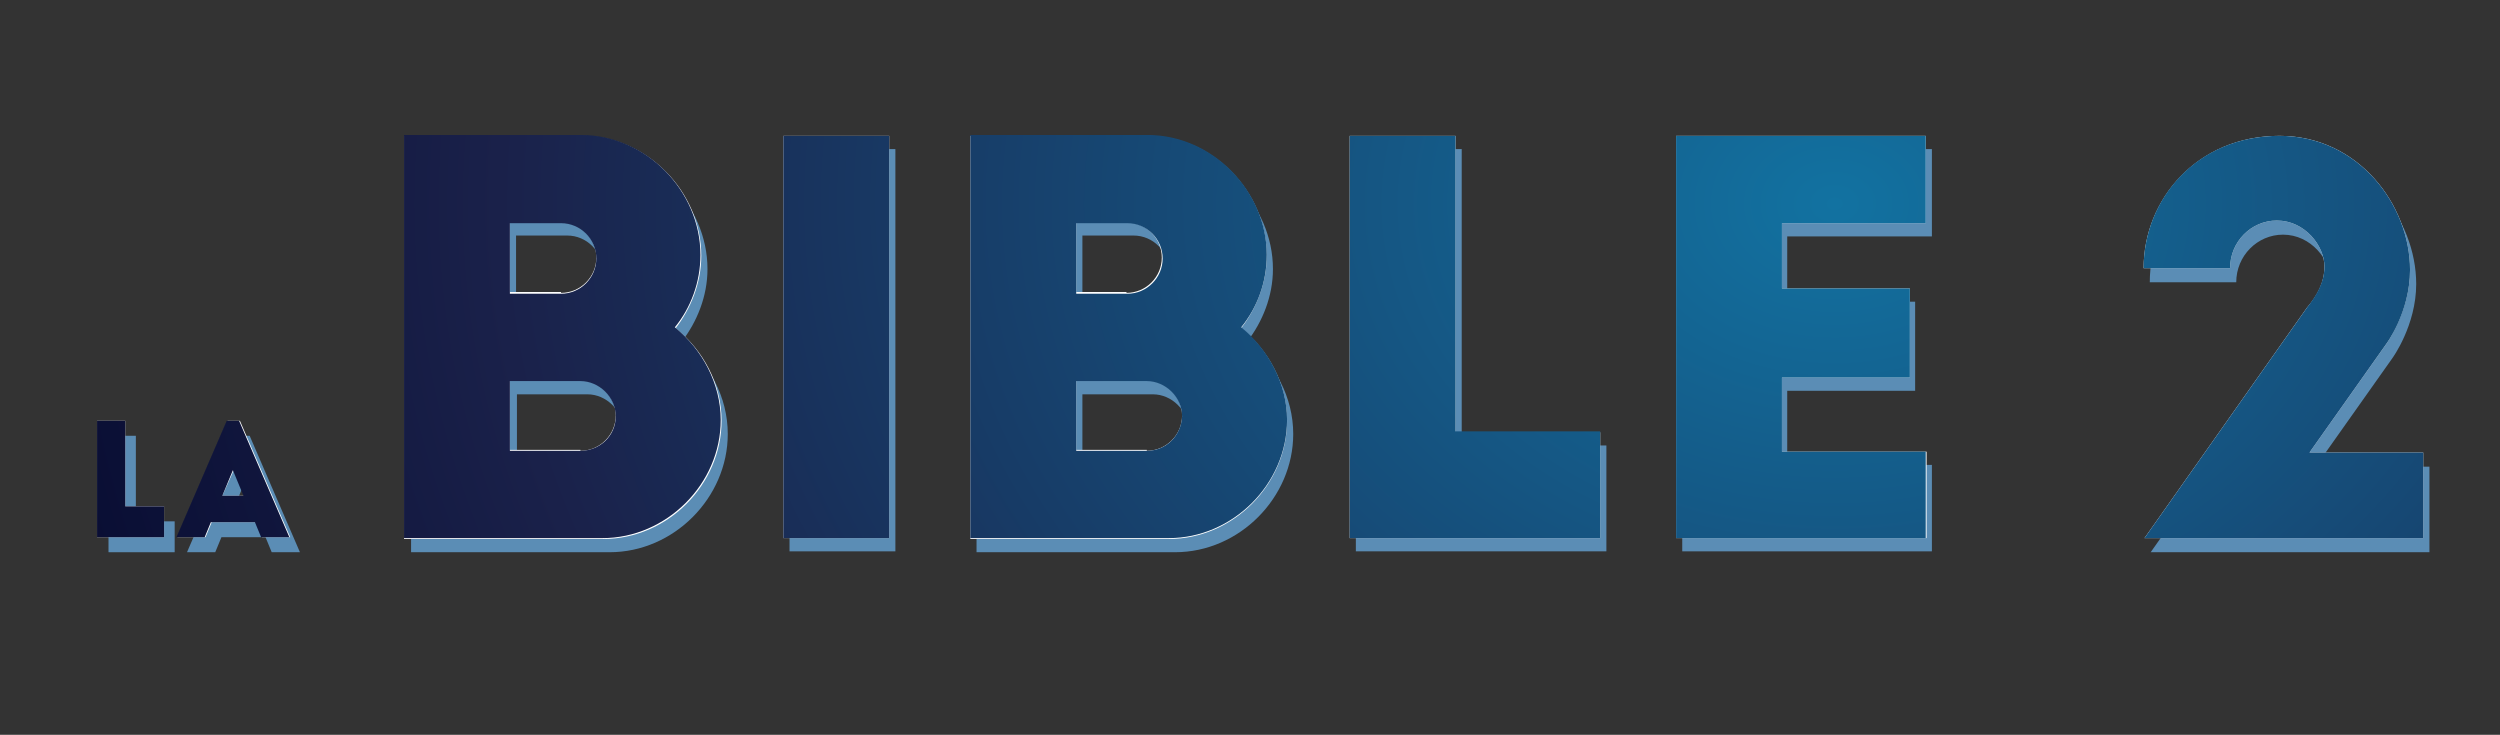 <?xml version="1.0" encoding="utf-8"?>
<!-- Generator: Adobe Illustrator 18.0.0, SVG Export Plug-In . SVG Version: 6.00 Build 0)  -->
<!DOCTYPE svg PUBLIC "-//W3C//DTD SVG 1.1//EN" "http://www.w3.org/Graphics/SVG/1.1/DTD/svg11.dtd">
<svg version="1.1" xmlns="http://www.w3.org/2000/svg" xmlns:xlink="http://www.w3.org/1999/xlink" x="0px" y="0px"
	 viewBox="0 0 283.4 83.3" enable-background="new 0 0 283.4 83.3" xml:space="preserve">
<rect x="0" y="0" width="283.4" height="83.3" fill="#333333" stroke="none"/>
<g id="Layer_1">
	<path fill="#5B8DB5" d="M12.2,49.4h3.2v9.7h4.4v3.5h-7.5V49.4z"/>
	<path fill="#5B8DB5" d="M21.2,62.6l5.7-13.2h1.4L34,62.6h-3.2l-0.7-1.7h-5l-0.7,1.7H21.2z M26.4,57.9h2.5L27.6,55L26.4,57.9z"/>
	<path fill="#5B8DB5" d="M46.6,62.5V16.9h20.1c7.3,0,13.5,6.3,13.5,13.6c0,3.1-1.2,6-2.9,8.2c3.1,2.5,5.2,6.3,5.2,10.5
		c0,7.2-6.1,13.4-13.4,13.4H46.6z M64.3,34.7c2.2,0,4-1.8,4-4s-1.8-4-4-4h-5.8v7.9H64.3z M66.6,52.7c2.2,0,4-1.8,4-4
		c0-2.2-1.9-4-4-4h-8v7.9H66.6z"/>
	<path fill="#5B8DB5" d="M89.5,16.9h12v45.6h-12V16.9z"/>
	<path fill="#5B8DB5" d="M110.7,62.5V16.9h20.1c7.3,0,13.5,6.3,13.5,13.6c0,3.1-1.2,6-2.9,8.2c3.1,2.5,5.2,6.3,5.2,10.5
		c0,7.2-6.1,13.4-13.4,13.4H110.7z M128.5,34.7c2.2,0,4-1.8,4-4s-1.8-4-4-4h-5.8v7.9H128.5z M130.7,52.7c2.2,0,4-1.8,4-4
		c0-2.2-1.9-4-4-4h-8v7.9H130.7z"/>
	<path fill="#5B8DB5" d="M153.7,16.9h12v33.6h16.4v12h-28.4V16.9z"/>
	<path fill="#5B8DB5" d="M190.7,16.9h28.3v9.9h-16.4v7.4h14.5v10.1h-14.5v8.4h16.4v9.8h-28.3V16.9z"/>
	<path fill="#5B8DB5" d="M262.2,36.5c1.2-1.4,2-2.9,2-4.7c0-2.3-2.2-5.2-5.4-5.2c-2.9,0-5.3,2.4-5.3,5.4h-9.8c0-7.8,6.1-15,15.4-15
		c8.9,0,14.8,7.8,14.8,15.2c0,4.7-2.7,8.4-2.7,8.4l-8.7,12.3h12.9v9.7h-31.6L262.2,36.5z"/>
	<g>
		<path fill="#FFFFFF" d="M11,47.7h3.2v9.7h4.4v3.5H11V47.7z"/>
		<path fill="#FFFFFF" d="M20.1,60.9l5.7-13.2h1.4l5.7,13.2h-3.2l-0.7-1.7h-5l-0.7,1.7H20.1z M25.2,56.2h2.5l-1.2-2.9L25.2,56.2z"/>
		<path fill="#FFFFFF" d="M45.8,61V15.4H66c7.3,0,13.5,6.3,13.5,13.6c0,3.1-1.2,6-2.9,8.2c3.1,2.5,5.2,6.3,5.2,10.5
			c0,7.2-6.1,13.4-13.4,13.4H45.8z M63.6,33.2c2.2,0,4-1.8,4-4s-1.8-4-4-4h-5.8v7.9H63.6z M65.8,51.1c2.2,0,4-1.8,4-4
			c0-2.2-1.9-4-4-4h-8v7.9H65.8z"/>
		<path fill="#FFFFFF" d="M88.8,15.4h12V61h-12V15.4z"/>
		<path fill="#FFFFFF" d="M110,61V15.4h20.1c7.3,0,13.5,6.3,13.5,13.6c0,3.1-1.2,6-2.9,8.2c3.1,2.5,5.2,6.3,5.2,10.5
			c0,7.2-6.1,13.4-13.4,13.4H110z M127.7,33.2c2.2,0,4-1.8,4-4s-1.8-4-4-4H122v7.9H127.7z M130,51.1c2.2,0,4-1.8,4-4
			c0-2.2-1.9-4-4-4h-8v7.9H130z"/>
		<path fill="#FFFFFF" d="M153,15.4h12v33.6h16.4v12H153V15.4z"/>
		<path fill="#FFFFFF" d="M190,15.4h28.3v9.9H202v7.4h14.5v10.1H202v8.4h16.4V61H190V15.4z"/>
		<path fill="#FFFFFF" d="M261.5,34.9c1.2-1.4,2-2.9,2-4.7c0-2.3-2.2-5.2-5.4-5.2c-2.9,0-5.3,2.4-5.3,5.4H243c0-7.8,6.1-15,15.4-15
			c8.9,0,14.8,7.8,14.8,15.2c0,4.7-2.7,8.4-2.7,8.4l-8.7,12.3h12.9V61h-31.6L261.5,34.9z"/>
	</g>
</g>
<g id="Layer_2">
</g>
<g id="Layer_3">
	
		<radialGradient id="SVGID_1_" cx="182.872" cy="119.242" r="219.385" gradientTransform="matrix(4.780561e-11 -0.823 1.065 3.694774e-11 80.992 173.6)" gradientUnits="userSpaceOnUse">
		<stop  offset="0" style="stop-color:#1272A1"/>
		<stop  offset="0.648" style="stop-color:#1A214A"/>
		<stop  offset="1" style="stop-color:#000327"/>
	</radialGradient>
	<polygon fill="url(#SVGID_1_)" points="14.2,47.7 11,47.7 11,60.9 18.6,60.9 18.6,57.4 14.2,57.4 	"/>
	<g>
		<polygon fill="none" points="25.2,56.2 27.7,56.2 26.5,53.3 		"/>
		
			<radialGradient id="SVGID_2_" cx="182.872" cy="119.242" r="219.385" gradientTransform="matrix(4.780561e-11 -0.823 1.065 3.694774e-11 80.992 173.6)" gradientUnits="userSpaceOnUse">
			<stop  offset="0" style="stop-color:#1272A1"/>
			<stop  offset="0.648" style="stop-color:#1A214A"/>
			<stop  offset="1" style="stop-color:#000327"/>
		</radialGradient>
		<path fill="url(#SVGID_2_)" d="M25.7,47.7l-5.7,13.2h3.2l0.7-1.7h5l0.7,1.7h3.2l-5.7-13.2H25.7z M25.2,56.2l1.2-2.9l1.2,2.9H25.2z
			"/>
	</g>
	<g>
		<path fill="none" d="M65.8,43.2h-8v7.9h8c2.2,0,4-1.8,4-4C69.8,45,67.9,43.2,65.8,43.2z"/>
		<path fill="none" d="M67.5,29.2c0-2.2-1.8-4-4-4h-5.8v7.9h5.8C65.8,33.2,67.5,31.4,67.5,29.2z"/>
		
			<radialGradient id="SVGID_3_" cx="182.872" cy="119.242" r="219.385" gradientTransform="matrix(4.780561e-11 -0.823 1.065 3.694774e-11 80.992 173.6)" gradientUnits="userSpaceOnUse">
			<stop  offset="0" style="stop-color:#1272A1"/>
			<stop  offset="0.648" style="stop-color:#1A214A"/>
			<stop  offset="1" style="stop-color:#000327"/>
		</radialGradient>
		<path fill="url(#SVGID_3_)" d="M76.5,37.1c1.8-2.2,2.9-5.1,2.9-8.2c0-7.3-6.2-13.6-13.5-13.6H45.8V61h22.5
			c7.2,0,13.4-6.1,13.4-13.4C81.7,43.5,79.6,39.6,76.5,37.1z M57.8,25.3h5.8c2.2,0,4,1.8,4,4c0,2.2-1.8,4-4,4h-5.8V25.3z M65.8,51.1
			h-8v-7.9h8c2.1,0,4,1.8,4,4C69.8,49.4,68,51.1,65.8,51.1z"/>
	</g>
	
		<radialGradient id="SVGID_4_" cx="182.872" cy="119.242" r="219.385" gradientTransform="matrix(4.780561e-11 -0.823 1.065 3.694774e-11 80.992 173.6)" gradientUnits="userSpaceOnUse">
		<stop  offset="0" style="stop-color:#1272A1"/>
		<stop  offset="0.648" style="stop-color:#1A214A"/>
		<stop  offset="1" style="stop-color:#000327"/>
	</radialGradient>
	<rect x="88.8" y="15.4" fill="url(#SVGID_4_)" width="12" height="45.6"/>
	<g>
		<path fill="none" d="M131.7,29.2c0-2.2-1.8-4-4-4H122v7.9h5.8C129.9,33.2,131.7,31.4,131.7,29.2z"/>
		<path fill="none" d="M130,43.2h-8v7.9h8c2.2,0,4-1.8,4-4C133.9,45,132.1,43.2,130,43.2z"/>
		
			<radialGradient id="SVGID_5_" cx="182.872" cy="119.242" r="219.385" gradientTransform="matrix(4.780561e-11 -0.823 1.065 3.694774e-11 80.992 173.6)" gradientUnits="userSpaceOnUse">
			<stop  offset="0" style="stop-color:#1272A1"/>
			<stop  offset="0.648" style="stop-color:#1A214A"/>
			<stop  offset="1" style="stop-color:#000327"/>
		</radialGradient>
		<path fill="url(#SVGID_5_)" d="M140.7,37.1c1.8-2.2,2.9-5.1,2.9-8.2c0-7.3-6.2-13.6-13.5-13.6H110V61h22.5
			c7.2,0,13.4-6.1,13.4-13.4C145.9,43.5,143.8,39.6,140.7,37.1z M122,25.3h5.8c2.2,0,4,1.8,4,4c0,2.2-1.8,4-4,4H122V25.3z M130,51.1
			h-8v-7.9h8c2.1,0,4,1.8,4,4C133.9,49.4,132.2,51.1,130,51.1z"/>
	</g>
	
		<radialGradient id="SVGID_6_" cx="182.872" cy="119.242" r="219.385" gradientTransform="matrix(4.780561e-11 -0.823 1.065 3.694774e-11 80.992 173.6)" gradientUnits="userSpaceOnUse">
		<stop  offset="0" style="stop-color:#1272A1"/>
		<stop  offset="0.648" style="stop-color:#1A214A"/>
		<stop  offset="1" style="stop-color:#000327"/>
	</radialGradient>
	<polygon fill="url(#SVGID_6_)" points="165,15.4 153,15.4 153,61 181.4,61 181.4,48.9 165,48.9 	"/>
	
		<radialGradient id="SVGID_7_" cx="182.872" cy="119.242" r="219.385" gradientTransform="matrix(4.780561e-11 -0.823 1.065 3.694774e-11 80.992 173.6)" gradientUnits="userSpaceOnUse">
		<stop  offset="0" style="stop-color:#1272A1"/>
		<stop  offset="0.648" style="stop-color:#1A214A"/>
		<stop  offset="1" style="stop-color:#000327"/>
	</radialGradient>
	<polygon fill="url(#SVGID_7_)" points="190,61 218.3,61 218.3,51.2 202,51.2 202,42.8 216.5,42.8 216.5,32.7 202,32.7 202,25.3 
		218.3,25.3 218.3,15.4 190,15.4 	"/>
	
		<radialGradient id="SVGID_8_" cx="182.872" cy="119.242" r="219.385" gradientTransform="matrix(4.780561e-11 -0.823 1.065 3.694774e-11 80.992 173.6)" gradientUnits="userSpaceOnUse">
		<stop  offset="0" style="stop-color:#1272A1"/>
		<stop  offset="0.648" style="stop-color:#1A214A"/>
		<stop  offset="1" style="stop-color:#000327"/>
	</radialGradient>
	<path fill="url(#SVGID_8_)" d="M270.5,39c0,0,2.7-3.6,2.7-8.4c0-7.4-5.9-15.2-14.8-15.2c-9.4,0-15.4,7.2-15.4,15h9.8
		c0-3,2.4-5.4,5.3-5.4c3.2,0,5.4,2.9,5.4,5.2c0,1.8-0.9,3.3-2,4.7L243.1,61h31.6v-9.7h-12.9L270.5,39z"/>
</g>
</svg>
